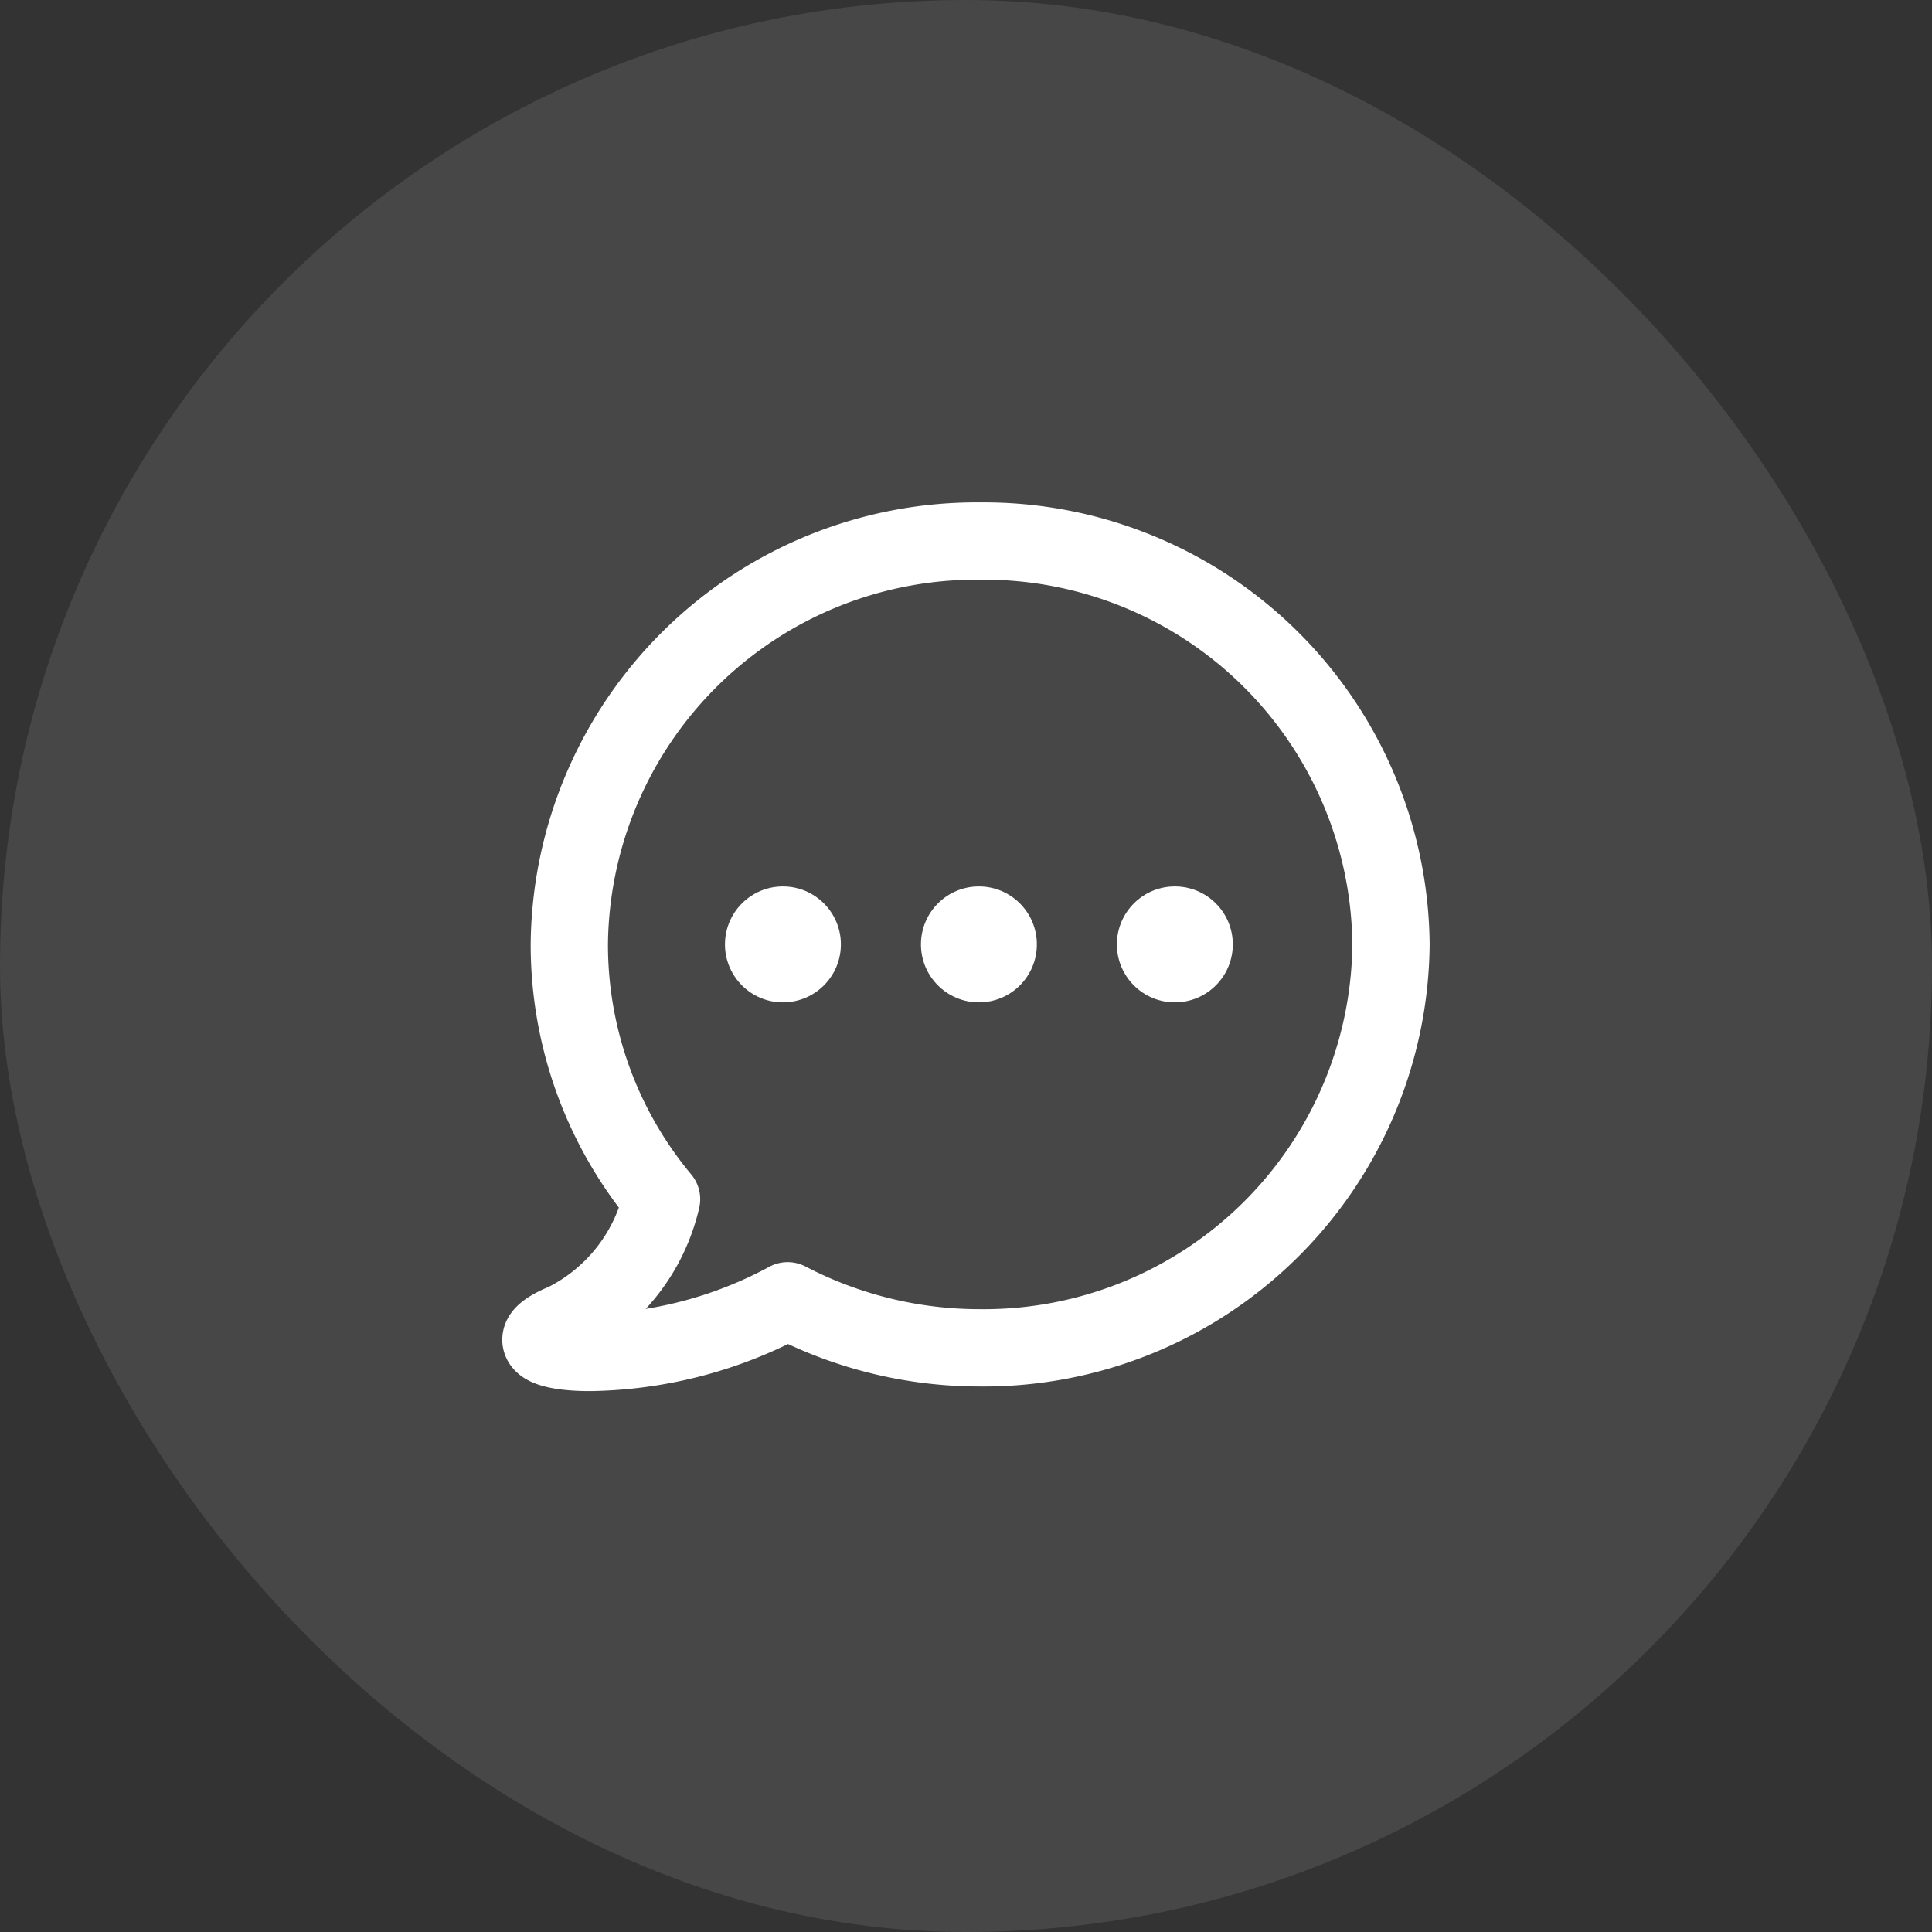 <svg id="Message" xmlns="http://www.w3.org/2000/svg" width="50" height="50" viewBox="0 0 50 50">
  <rect x="0" y="0" width="50" height="50" fill="#333333" stroke="none"/>
  <rect id="bg" width="50" height="50" rx="25" fill="#fafafa" opacity="0.1"/>
  <g id="message_icon" data-name="message icon" transform="translate(13.999 14.002)">
    <path id="Union_3" data-name="Union 3" d="M.622,20.21a4.744,4.744,0,0,0,2.5-3.177,10.282,10.282,0,0,1-2.387-6.6A10.537,10.537,0,0,1,11.37,0,10.538,10.538,0,0,1,22,10.437,10.539,10.539,0,0,1,11.37,20.88a10.734,10.734,0,0,1-4.984-1.218A11.085,11.085,0,0,1,1.27,21C.032,21-.517,20.676.622,20.21Z" fill="none" stroke="#fff" stroke-linejoin="round" stroke-width="2"/>
    <circle id="Ellipse_9" data-name="Ellipse 9" cx="1.5" cy="1.5" r="1.5" transform="translate(4.763 8.939)" fill="#fff"/>
    <circle id="Ellipse_12" data-name="Ellipse 12" cx="1.5" cy="1.5" r="1.5" transform="translate(9.835 8.939)" fill="#fff"/>
    <circle id="Ellipse_11" data-name="Ellipse 11" cx="1.5" cy="1.5" r="1.5" transform="translate(14.906 8.939)" fill="#fff"/>
  </g>
</svg>

